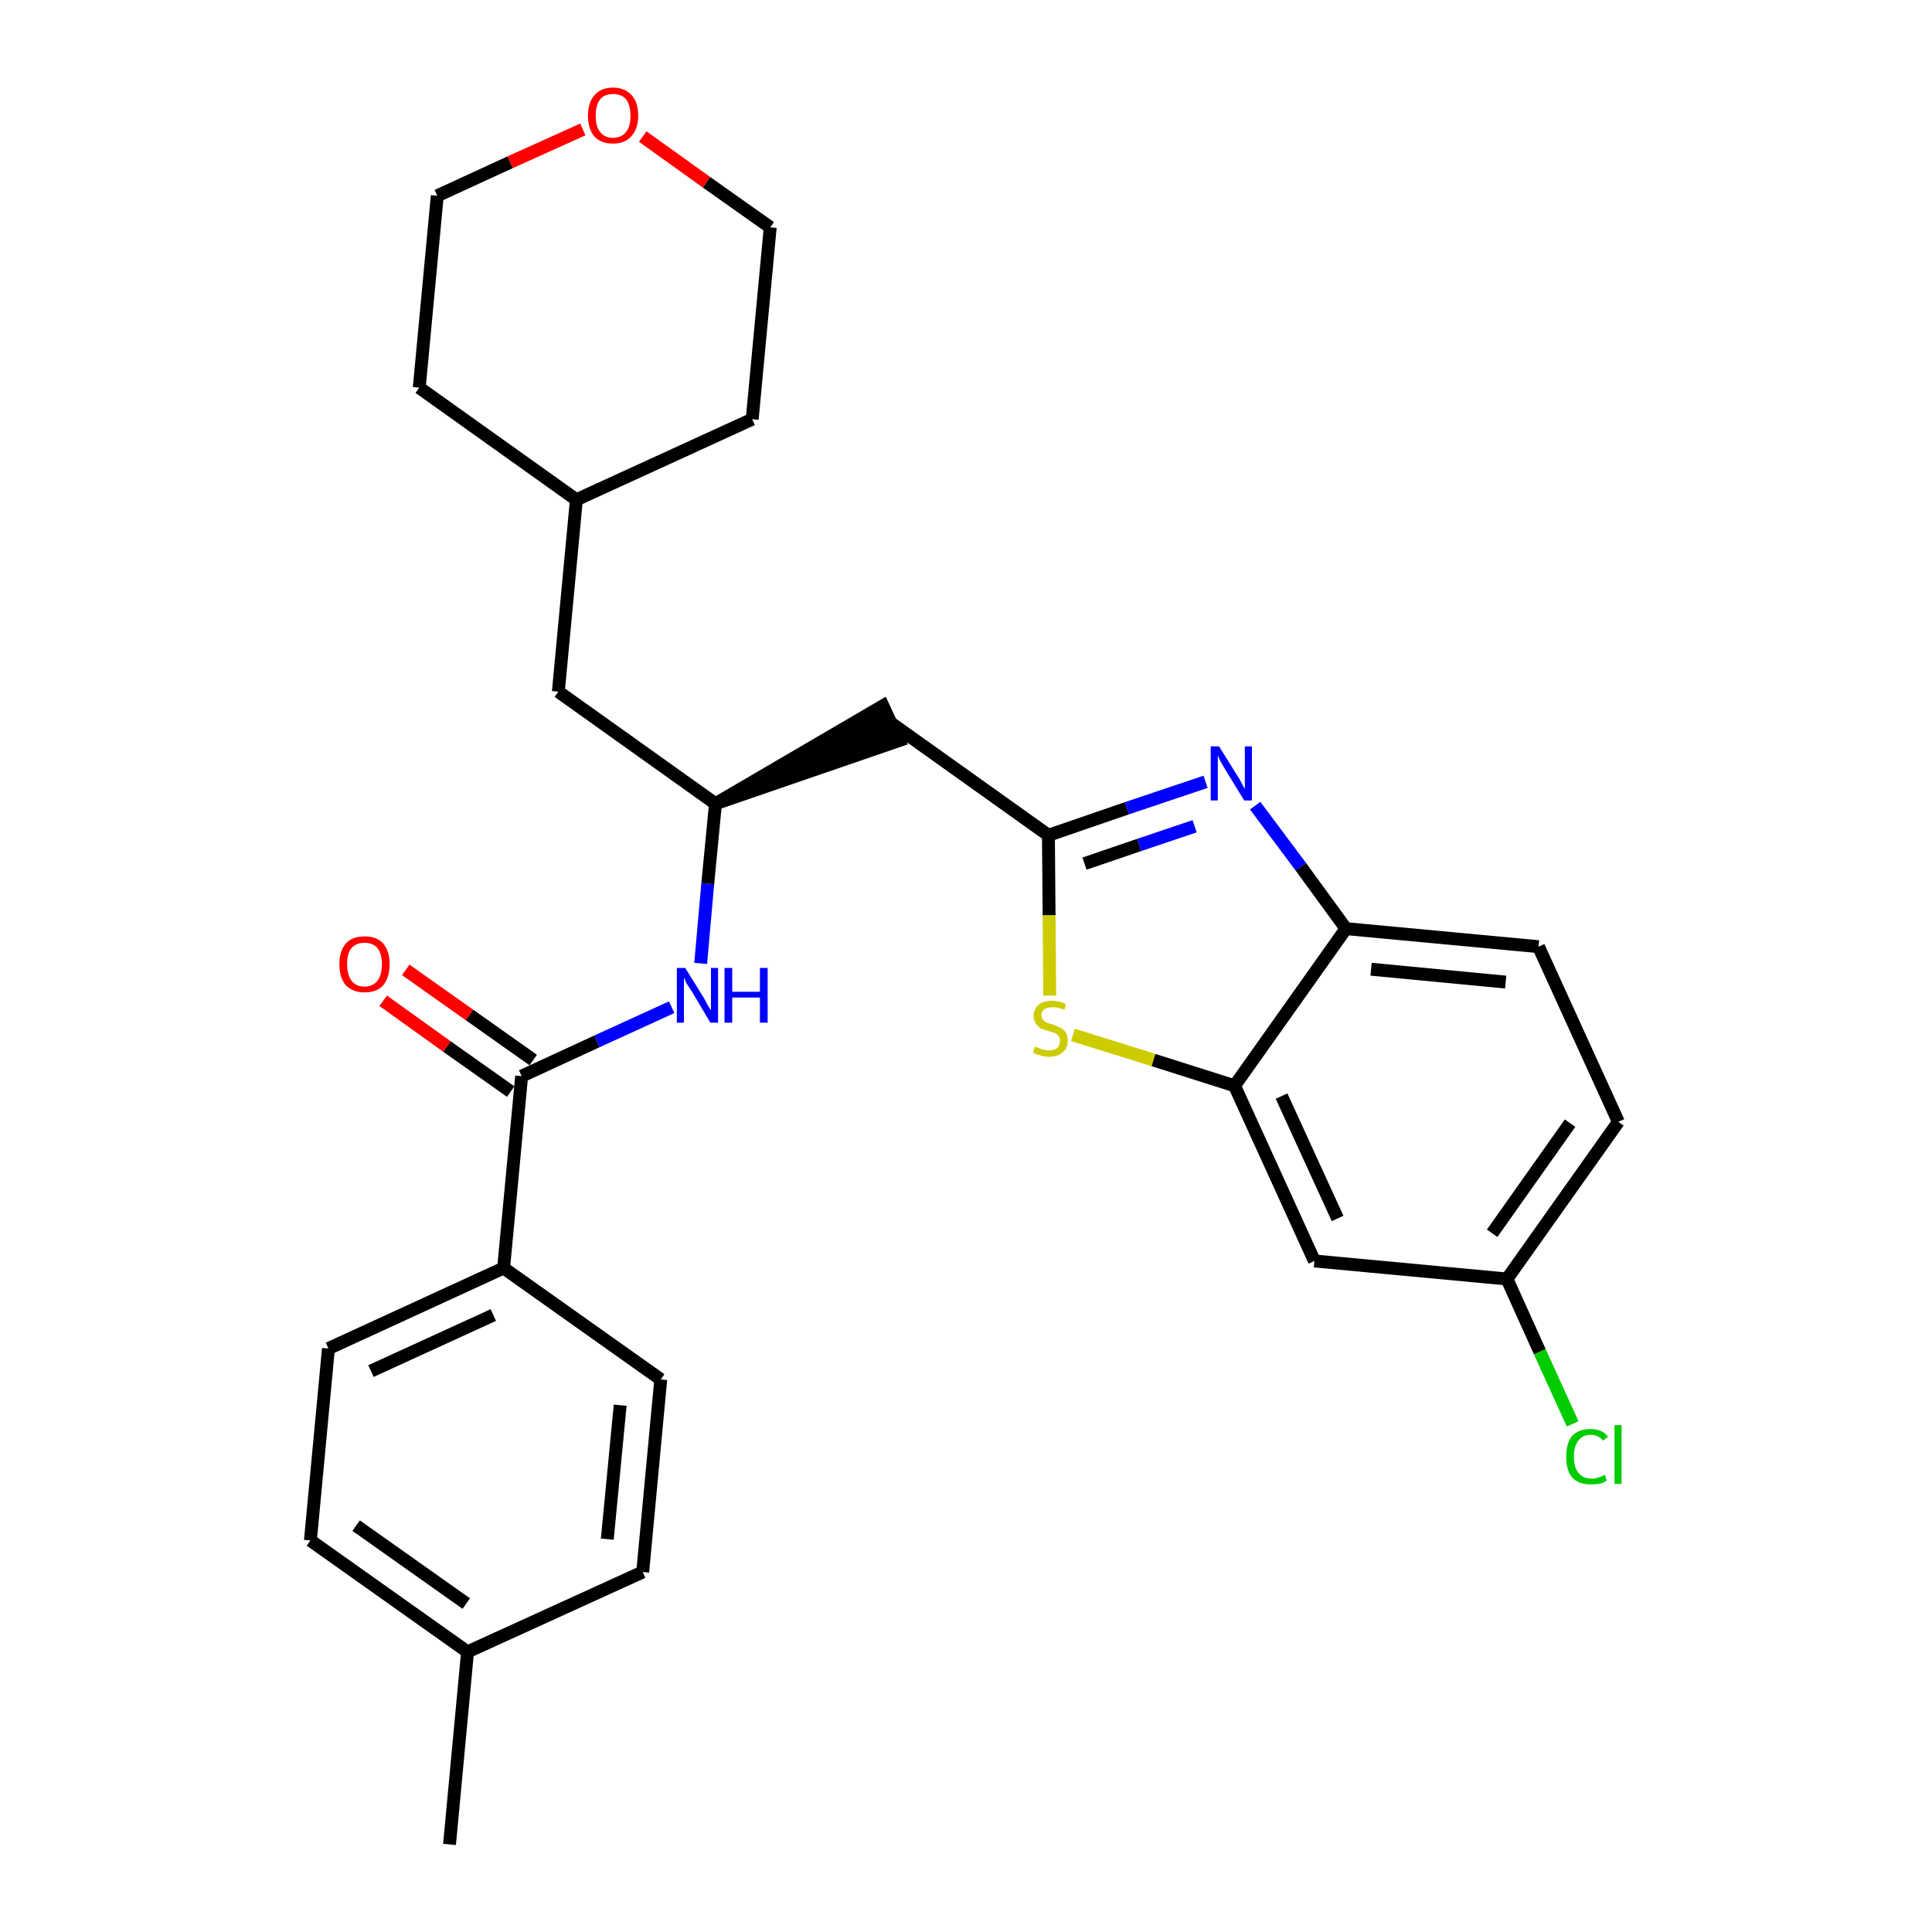 <?xml version='1.0' encoding='iso-8859-1'?>
<svg version='1.1' baseProfile='full'
              xmlns='http://www.w3.org/2000/svg'
                      xmlns:rdkit='http://www.rdkit.org/xml'
                      xmlns:xlink='http://www.w3.org/1999/xlink'
                  xml:space='preserve'
width='300px' height='300px' viewBox='0 0 300 300'>
<!-- END OF HEADER -->
<path class='bond-0 atom-0 atom-1' d='M 69.8,286.4 L 72.6,256.5' style='fill:none;fill-rule:evenodd;stroke:#000000;stroke-width:2.0px;stroke-linecap:butt;stroke-linejoin:miter;stroke-opacity:1' />
<path class='bond-1 atom-1 atom-2' d='M 72.6,256.5 L 48.2,239.2' style='fill:none;fill-rule:evenodd;stroke:#000000;stroke-width:2.0px;stroke-linecap:butt;stroke-linejoin:miter;stroke-opacity:1' />
<path class='bond-1 atom-1 atom-2' d='M 72.4,249.0 L 55.3,236.9' style='fill:none;fill-rule:evenodd;stroke:#000000;stroke-width:2.0px;stroke-linecap:butt;stroke-linejoin:miter;stroke-opacity:1' />
<path class='bond-28 atom-28 atom-1' d='M 99.8,244.1 L 72.6,256.5' style='fill:none;fill-rule:evenodd;stroke:#000000;stroke-width:2.0px;stroke-linecap:butt;stroke-linejoin:miter;stroke-opacity:1' />
<path class='bond-2 atom-2 atom-3' d='M 48.2,239.2 L 51.0,209.4' style='fill:none;fill-rule:evenodd;stroke:#000000;stroke-width:2.0px;stroke-linecap:butt;stroke-linejoin:miter;stroke-opacity:1' />
<path class='bond-3 atom-3 atom-4' d='M 51.0,209.4 L 78.2,196.9' style='fill:none;fill-rule:evenodd;stroke:#000000;stroke-width:2.0px;stroke-linecap:butt;stroke-linejoin:miter;stroke-opacity:1' />
<path class='bond-3 atom-3 atom-4' d='M 57.6,212.9 L 76.6,204.2' style='fill:none;fill-rule:evenodd;stroke:#000000;stroke-width:2.0px;stroke-linecap:butt;stroke-linejoin:miter;stroke-opacity:1' />
<path class='bond-4 atom-4 atom-5' d='M 78.2,196.9 L 81.0,167.1' style='fill:none;fill-rule:evenodd;stroke:#000000;stroke-width:2.0px;stroke-linecap:butt;stroke-linejoin:miter;stroke-opacity:1' />
<path class='bond-26 atom-4 atom-27' d='M 78.2,196.9 L 102.6,214.2' style='fill:none;fill-rule:evenodd;stroke:#000000;stroke-width:2.0px;stroke-linecap:butt;stroke-linejoin:miter;stroke-opacity:1' />
<path class='bond-5 atom-5 atom-6' d='M 82.8,164.6 L 72.9,157.6' style='fill:none;fill-rule:evenodd;stroke:#000000;stroke-width:2.0px;stroke-linecap:butt;stroke-linejoin:miter;stroke-opacity:1' />
<path class='bond-5 atom-5 atom-6' d='M 72.9,157.6 L 63.0,150.6' style='fill:none;fill-rule:evenodd;stroke:#FF0000;stroke-width:2.0px;stroke-linecap:butt;stroke-linejoin:miter;stroke-opacity:1' />
<path class='bond-5 atom-5 atom-6' d='M 79.3,169.5 L 69.4,162.5' style='fill:none;fill-rule:evenodd;stroke:#000000;stroke-width:2.0px;stroke-linecap:butt;stroke-linejoin:miter;stroke-opacity:1' />
<path class='bond-5 atom-5 atom-6' d='M 69.4,162.5 L 59.5,155.4' style='fill:none;fill-rule:evenodd;stroke:#FF0000;stroke-width:2.0px;stroke-linecap:butt;stroke-linejoin:miter;stroke-opacity:1' />
<path class='bond-6 atom-5 atom-7' d='M 81.0,167.1 L 92.7,161.7' style='fill:none;fill-rule:evenodd;stroke:#000000;stroke-width:2.0px;stroke-linecap:butt;stroke-linejoin:miter;stroke-opacity:1' />
<path class='bond-6 atom-5 atom-7' d='M 92.7,161.7 L 104.3,156.4' style='fill:none;fill-rule:evenodd;stroke:#0000FF;stroke-width:2.0px;stroke-linecap:butt;stroke-linejoin:miter;stroke-opacity:1' />
<path class='bond-7 atom-7 atom-8' d='M 108.8,149.6 L 109.9,137.2' style='fill:none;fill-rule:evenodd;stroke:#0000FF;stroke-width:2.0px;stroke-linecap:butt;stroke-linejoin:miter;stroke-opacity:1' />
<path class='bond-7 atom-7 atom-8' d='M 109.9,137.2 L 111.1,124.8' style='fill:none;fill-rule:evenodd;stroke:#000000;stroke-width:2.0px;stroke-linecap:butt;stroke-linejoin:miter;stroke-opacity:1' />
<path class='bond-8 atom-8 atom-9' d='M 111.1,124.8 L 139.6,115.0 L 137.1,109.6 Z' style='fill:#000000;fill-rule:evenodd;fill-opacity:1;stroke:#000000;stroke-width:2.0px;stroke-linecap:butt;stroke-linejoin:miter;stroke-opacity:1;' />
<path class='bond-19 atom-8 atom-20' d='M 111.1,124.8 L 86.7,107.4' style='fill:none;fill-rule:evenodd;stroke:#000000;stroke-width:2.0px;stroke-linecap:butt;stroke-linejoin:miter;stroke-opacity:1' />
<path class='bond-9 atom-9 atom-10' d='M 138.4,112.3 L 162.8,129.7' style='fill:none;fill-rule:evenodd;stroke:#000000;stroke-width:2.0px;stroke-linecap:butt;stroke-linejoin:miter;stroke-opacity:1' />
<path class='bond-10 atom-10 atom-11' d='M 162.8,129.7 L 175.0,125.5' style='fill:none;fill-rule:evenodd;stroke:#000000;stroke-width:2.0px;stroke-linecap:butt;stroke-linejoin:miter;stroke-opacity:1' />
<path class='bond-10 atom-10 atom-11' d='M 175.0,125.5 L 187.2,121.4' style='fill:none;fill-rule:evenodd;stroke:#0000FF;stroke-width:2.0px;stroke-linecap:butt;stroke-linejoin:miter;stroke-opacity:1' />
<path class='bond-10 atom-10 atom-11' d='M 168.4,134.1 L 176.9,131.2' style='fill:none;fill-rule:evenodd;stroke:#000000;stroke-width:2.0px;stroke-linecap:butt;stroke-linejoin:miter;stroke-opacity:1' />
<path class='bond-10 atom-10 atom-11' d='M 176.9,131.2 L 185.5,128.3' style='fill:none;fill-rule:evenodd;stroke:#0000FF;stroke-width:2.0px;stroke-linecap:butt;stroke-linejoin:miter;stroke-opacity:1' />
<path class='bond-29 atom-19 atom-10' d='M 163.0,154.6 L 162.9,142.1' style='fill:none;fill-rule:evenodd;stroke:#CCCC00;stroke-width:2.0px;stroke-linecap:butt;stroke-linejoin:miter;stroke-opacity:1' />
<path class='bond-29 atom-19 atom-10' d='M 162.9,142.1 L 162.8,129.7' style='fill:none;fill-rule:evenodd;stroke:#000000;stroke-width:2.0px;stroke-linecap:butt;stroke-linejoin:miter;stroke-opacity:1' />
<path class='bond-11 atom-11 atom-12' d='M 194.9,125.1 L 202.0,134.6' style='fill:none;fill-rule:evenodd;stroke:#0000FF;stroke-width:2.0px;stroke-linecap:butt;stroke-linejoin:miter;stroke-opacity:1' />
<path class='bond-11 atom-11 atom-12' d='M 202.0,134.6 L 209.0,144.2' style='fill:none;fill-rule:evenodd;stroke:#000000;stroke-width:2.0px;stroke-linecap:butt;stroke-linejoin:miter;stroke-opacity:1' />
<path class='bond-12 atom-12 atom-13' d='M 209.0,144.2 L 238.9,147.0' style='fill:none;fill-rule:evenodd;stroke:#000000;stroke-width:2.0px;stroke-linecap:butt;stroke-linejoin:miter;stroke-opacity:1' />
<path class='bond-12 atom-12 atom-13' d='M 212.9,150.5 L 233.8,152.5' style='fill:none;fill-rule:evenodd;stroke:#000000;stroke-width:2.0px;stroke-linecap:butt;stroke-linejoin:miter;stroke-opacity:1' />
<path class='bond-31 atom-18 atom-12' d='M 191.7,168.6 L 209.0,144.2' style='fill:none;fill-rule:evenodd;stroke:#000000;stroke-width:2.0px;stroke-linecap:butt;stroke-linejoin:miter;stroke-opacity:1' />
<path class='bond-13 atom-13 atom-14' d='M 238.9,147.0 L 251.3,174.2' style='fill:none;fill-rule:evenodd;stroke:#000000;stroke-width:2.0px;stroke-linecap:butt;stroke-linejoin:miter;stroke-opacity:1' />
<path class='bond-14 atom-14 atom-15' d='M 251.3,174.2 L 234.0,198.6' style='fill:none;fill-rule:evenodd;stroke:#000000;stroke-width:2.0px;stroke-linecap:butt;stroke-linejoin:miter;stroke-opacity:1' />
<path class='bond-14 atom-14 atom-15' d='M 243.8,174.4 L 231.7,191.5' style='fill:none;fill-rule:evenodd;stroke:#000000;stroke-width:2.0px;stroke-linecap:butt;stroke-linejoin:miter;stroke-opacity:1' />
<path class='bond-15 atom-15 atom-16' d='M 234.0,198.6 L 239.1,209.9' style='fill:none;fill-rule:evenodd;stroke:#000000;stroke-width:2.0px;stroke-linecap:butt;stroke-linejoin:miter;stroke-opacity:1' />
<path class='bond-15 atom-15 atom-16' d='M 239.1,209.9 L 244.2,221.1' style='fill:none;fill-rule:evenodd;stroke:#00CC00;stroke-width:2.0px;stroke-linecap:butt;stroke-linejoin:miter;stroke-opacity:1' />
<path class='bond-16 atom-15 atom-17' d='M 234.0,198.6 L 204.1,195.8' style='fill:none;fill-rule:evenodd;stroke:#000000;stroke-width:2.0px;stroke-linecap:butt;stroke-linejoin:miter;stroke-opacity:1' />
<path class='bond-17 atom-17 atom-18' d='M 204.1,195.8 L 191.7,168.6' style='fill:none;fill-rule:evenodd;stroke:#000000;stroke-width:2.0px;stroke-linecap:butt;stroke-linejoin:miter;stroke-opacity:1' />
<path class='bond-17 atom-17 atom-18' d='M 207.7,189.2 L 199.0,170.2' style='fill:none;fill-rule:evenodd;stroke:#000000;stroke-width:2.0px;stroke-linecap:butt;stroke-linejoin:miter;stroke-opacity:1' />
<path class='bond-18 atom-18 atom-19' d='M 191.7,168.6 L 179.1,164.6' style='fill:none;fill-rule:evenodd;stroke:#000000;stroke-width:2.0px;stroke-linecap:butt;stroke-linejoin:miter;stroke-opacity:1' />
<path class='bond-18 atom-18 atom-19' d='M 179.1,164.6 L 166.6,160.7' style='fill:none;fill-rule:evenodd;stroke:#CCCC00;stroke-width:2.0px;stroke-linecap:butt;stroke-linejoin:miter;stroke-opacity:1' />
<path class='bond-20 atom-20 atom-21' d='M 86.7,107.4 L 89.5,77.6' style='fill:none;fill-rule:evenodd;stroke:#000000;stroke-width:2.0px;stroke-linecap:butt;stroke-linejoin:miter;stroke-opacity:1' />
<path class='bond-21 atom-21 atom-22' d='M 89.5,77.6 L 116.8,65.1' style='fill:none;fill-rule:evenodd;stroke:#000000;stroke-width:2.0px;stroke-linecap:butt;stroke-linejoin:miter;stroke-opacity:1' />
<path class='bond-30 atom-26 atom-21' d='M 65.1,60.2 L 89.5,77.6' style='fill:none;fill-rule:evenodd;stroke:#000000;stroke-width:2.0px;stroke-linecap:butt;stroke-linejoin:miter;stroke-opacity:1' />
<path class='bond-22 atom-22 atom-23' d='M 116.8,65.1 L 119.6,35.3' style='fill:none;fill-rule:evenodd;stroke:#000000;stroke-width:2.0px;stroke-linecap:butt;stroke-linejoin:miter;stroke-opacity:1' />
<path class='bond-23 atom-23 atom-24' d='M 119.6,35.3 L 109.7,28.3' style='fill:none;fill-rule:evenodd;stroke:#000000;stroke-width:2.0px;stroke-linecap:butt;stroke-linejoin:miter;stroke-opacity:1' />
<path class='bond-23 atom-23 atom-24' d='M 109.7,28.3 L 99.8,21.2' style='fill:none;fill-rule:evenodd;stroke:#FF0000;stroke-width:2.0px;stroke-linecap:butt;stroke-linejoin:miter;stroke-opacity:1' />
<path class='bond-24 atom-24 atom-25' d='M 90.5,20.1 L 79.2,25.2' style='fill:none;fill-rule:evenodd;stroke:#FF0000;stroke-width:2.0px;stroke-linecap:butt;stroke-linejoin:miter;stroke-opacity:1' />
<path class='bond-24 atom-24 atom-25' d='M 79.2,25.2 L 67.9,30.4' style='fill:none;fill-rule:evenodd;stroke:#000000;stroke-width:2.0px;stroke-linecap:butt;stroke-linejoin:miter;stroke-opacity:1' />
<path class='bond-25 atom-25 atom-26' d='M 67.9,30.4 L 65.1,60.2' style='fill:none;fill-rule:evenodd;stroke:#000000;stroke-width:2.0px;stroke-linecap:butt;stroke-linejoin:miter;stroke-opacity:1' />
<path class='bond-27 atom-27 atom-28' d='M 102.6,214.2 L 99.8,244.1' style='fill:none;fill-rule:evenodd;stroke:#000000;stroke-width:2.0px;stroke-linecap:butt;stroke-linejoin:miter;stroke-opacity:1' />
<path class='bond-27 atom-27 atom-28' d='M 96.3,218.2 L 94.3,239.0' style='fill:none;fill-rule:evenodd;stroke:#000000;stroke-width:2.0px;stroke-linecap:butt;stroke-linejoin:miter;stroke-opacity:1' />
<path  class='atom-6' d='M 52.7 149.7
Q 52.7 147.7, 53.7 146.5
Q 54.7 145.4, 56.6 145.4
Q 58.5 145.4, 59.5 146.5
Q 60.5 147.7, 60.5 149.7
Q 60.5 151.8, 59.5 153.0
Q 58.5 154.1, 56.6 154.1
Q 54.8 154.1, 53.7 153.0
Q 52.7 151.8, 52.7 149.7
M 56.6 153.2
Q 57.9 153.2, 58.6 152.3
Q 59.3 151.4, 59.3 149.7
Q 59.3 148.1, 58.6 147.2
Q 57.9 146.4, 56.6 146.4
Q 55.3 146.4, 54.6 147.2
Q 53.9 148.0, 53.9 149.7
Q 53.9 151.4, 54.6 152.3
Q 55.3 153.2, 56.6 153.2
' fill='#FF0000'/>
<path  class='atom-7' d='M 106.4 150.3
L 109.2 154.8
Q 109.5 155.3, 109.9 156.1
Q 110.4 156.9, 110.4 156.9
L 110.4 150.3
L 111.5 150.3
L 111.5 158.8
L 110.3 158.8
L 107.4 153.9
Q 107.0 153.3, 106.6 152.7
Q 106.3 152.0, 106.2 151.8
L 106.2 158.8
L 105.1 158.8
L 105.1 150.3
L 106.4 150.3
' fill='#0000FF'/>
<path  class='atom-7' d='M 112.5 150.3
L 113.7 150.3
L 113.7 154.0
L 118.0 154.0
L 118.0 150.3
L 119.2 150.3
L 119.2 158.8
L 118.0 158.8
L 118.0 154.9
L 113.7 154.9
L 113.7 158.8
L 112.5 158.8
L 112.5 150.3
' fill='#0000FF'/>
<path  class='atom-11' d='M 189.3 115.9
L 192.1 120.4
Q 192.4 120.8, 192.8 121.6
Q 193.2 122.4, 193.3 122.5
L 193.3 115.9
L 194.4 115.9
L 194.4 124.3
L 193.2 124.3
L 190.2 119.4
Q 189.9 118.9, 189.5 118.2
Q 189.2 117.5, 189.1 117.3
L 189.1 124.3
L 188.0 124.3
L 188.0 115.9
L 189.3 115.9
' fill='#0000FF'/>
<path  class='atom-16' d='M 243.2 226.2
Q 243.2 224.1, 244.1 223.0
Q 245.1 221.9, 247.0 221.9
Q 248.8 221.9, 249.7 223.1
L 248.9 223.7
Q 248.2 222.8, 247.0 222.8
Q 245.7 222.8, 245.1 223.7
Q 244.4 224.5, 244.4 226.2
Q 244.4 227.9, 245.1 228.7
Q 245.8 229.6, 247.2 229.6
Q 248.1 229.6, 249.2 229.0
L 249.5 229.9
Q 249.1 230.2, 248.4 230.4
Q 247.7 230.5, 247.0 230.5
Q 245.1 230.5, 244.1 229.4
Q 243.2 228.3, 243.2 226.2
' fill='#00CC00'/>
<path  class='atom-16' d='M 250.7 221.3
L 251.8 221.3
L 251.8 230.4
L 250.7 230.4
L 250.7 221.3
' fill='#00CC00'/>
<path  class='atom-19' d='M 160.7 162.5
Q 160.8 162.6, 161.2 162.7
Q 161.6 162.9, 162.0 163.0
Q 162.5 163.1, 162.9 163.1
Q 163.7 163.1, 164.2 162.7
Q 164.6 162.3, 164.6 161.6
Q 164.6 161.2, 164.4 160.9
Q 164.2 160.6, 163.8 160.4
Q 163.4 160.3, 162.8 160.1
Q 162.1 159.9, 161.6 159.7
Q 161.2 159.4, 160.9 159.0
Q 160.5 158.5, 160.5 157.8
Q 160.5 156.7, 161.3 156.0
Q 162.0 155.4, 163.4 155.4
Q 164.4 155.4, 165.5 155.9
L 165.3 156.8
Q 164.2 156.4, 163.5 156.4
Q 162.6 156.4, 162.2 156.7
Q 161.7 157.0, 161.7 157.6
Q 161.7 158.1, 162.0 158.4
Q 162.2 158.6, 162.5 158.8
Q 162.9 158.9, 163.5 159.1
Q 164.2 159.4, 164.7 159.6
Q 165.1 159.8, 165.5 160.3
Q 165.8 160.8, 165.8 161.6
Q 165.8 162.8, 165.0 163.4
Q 164.2 164.1, 162.9 164.1
Q 162.2 164.1, 161.6 163.9
Q 161.0 163.7, 160.4 163.5
L 160.7 162.5
' fill='#CCCC00'/>
<path  class='atom-24' d='M 91.3 18.0
Q 91.3 15.9, 92.3 14.8
Q 93.3 13.6, 95.2 13.6
Q 97.0 13.6, 98.1 14.8
Q 99.1 15.9, 99.1 18.0
Q 99.1 20.0, 98.0 21.2
Q 97.0 22.3, 95.2 22.3
Q 93.3 22.3, 92.3 21.2
Q 91.3 20.0, 91.3 18.0
M 95.2 21.4
Q 96.5 21.4, 97.2 20.5
Q 97.9 19.7, 97.9 18.0
Q 97.9 16.3, 97.2 15.4
Q 96.5 14.6, 95.2 14.6
Q 93.9 14.6, 93.2 15.4
Q 92.5 16.3, 92.5 18.0
Q 92.5 19.7, 93.2 20.5
Q 93.9 21.4, 95.2 21.4
' fill='#FF0000'/>
</svg>

